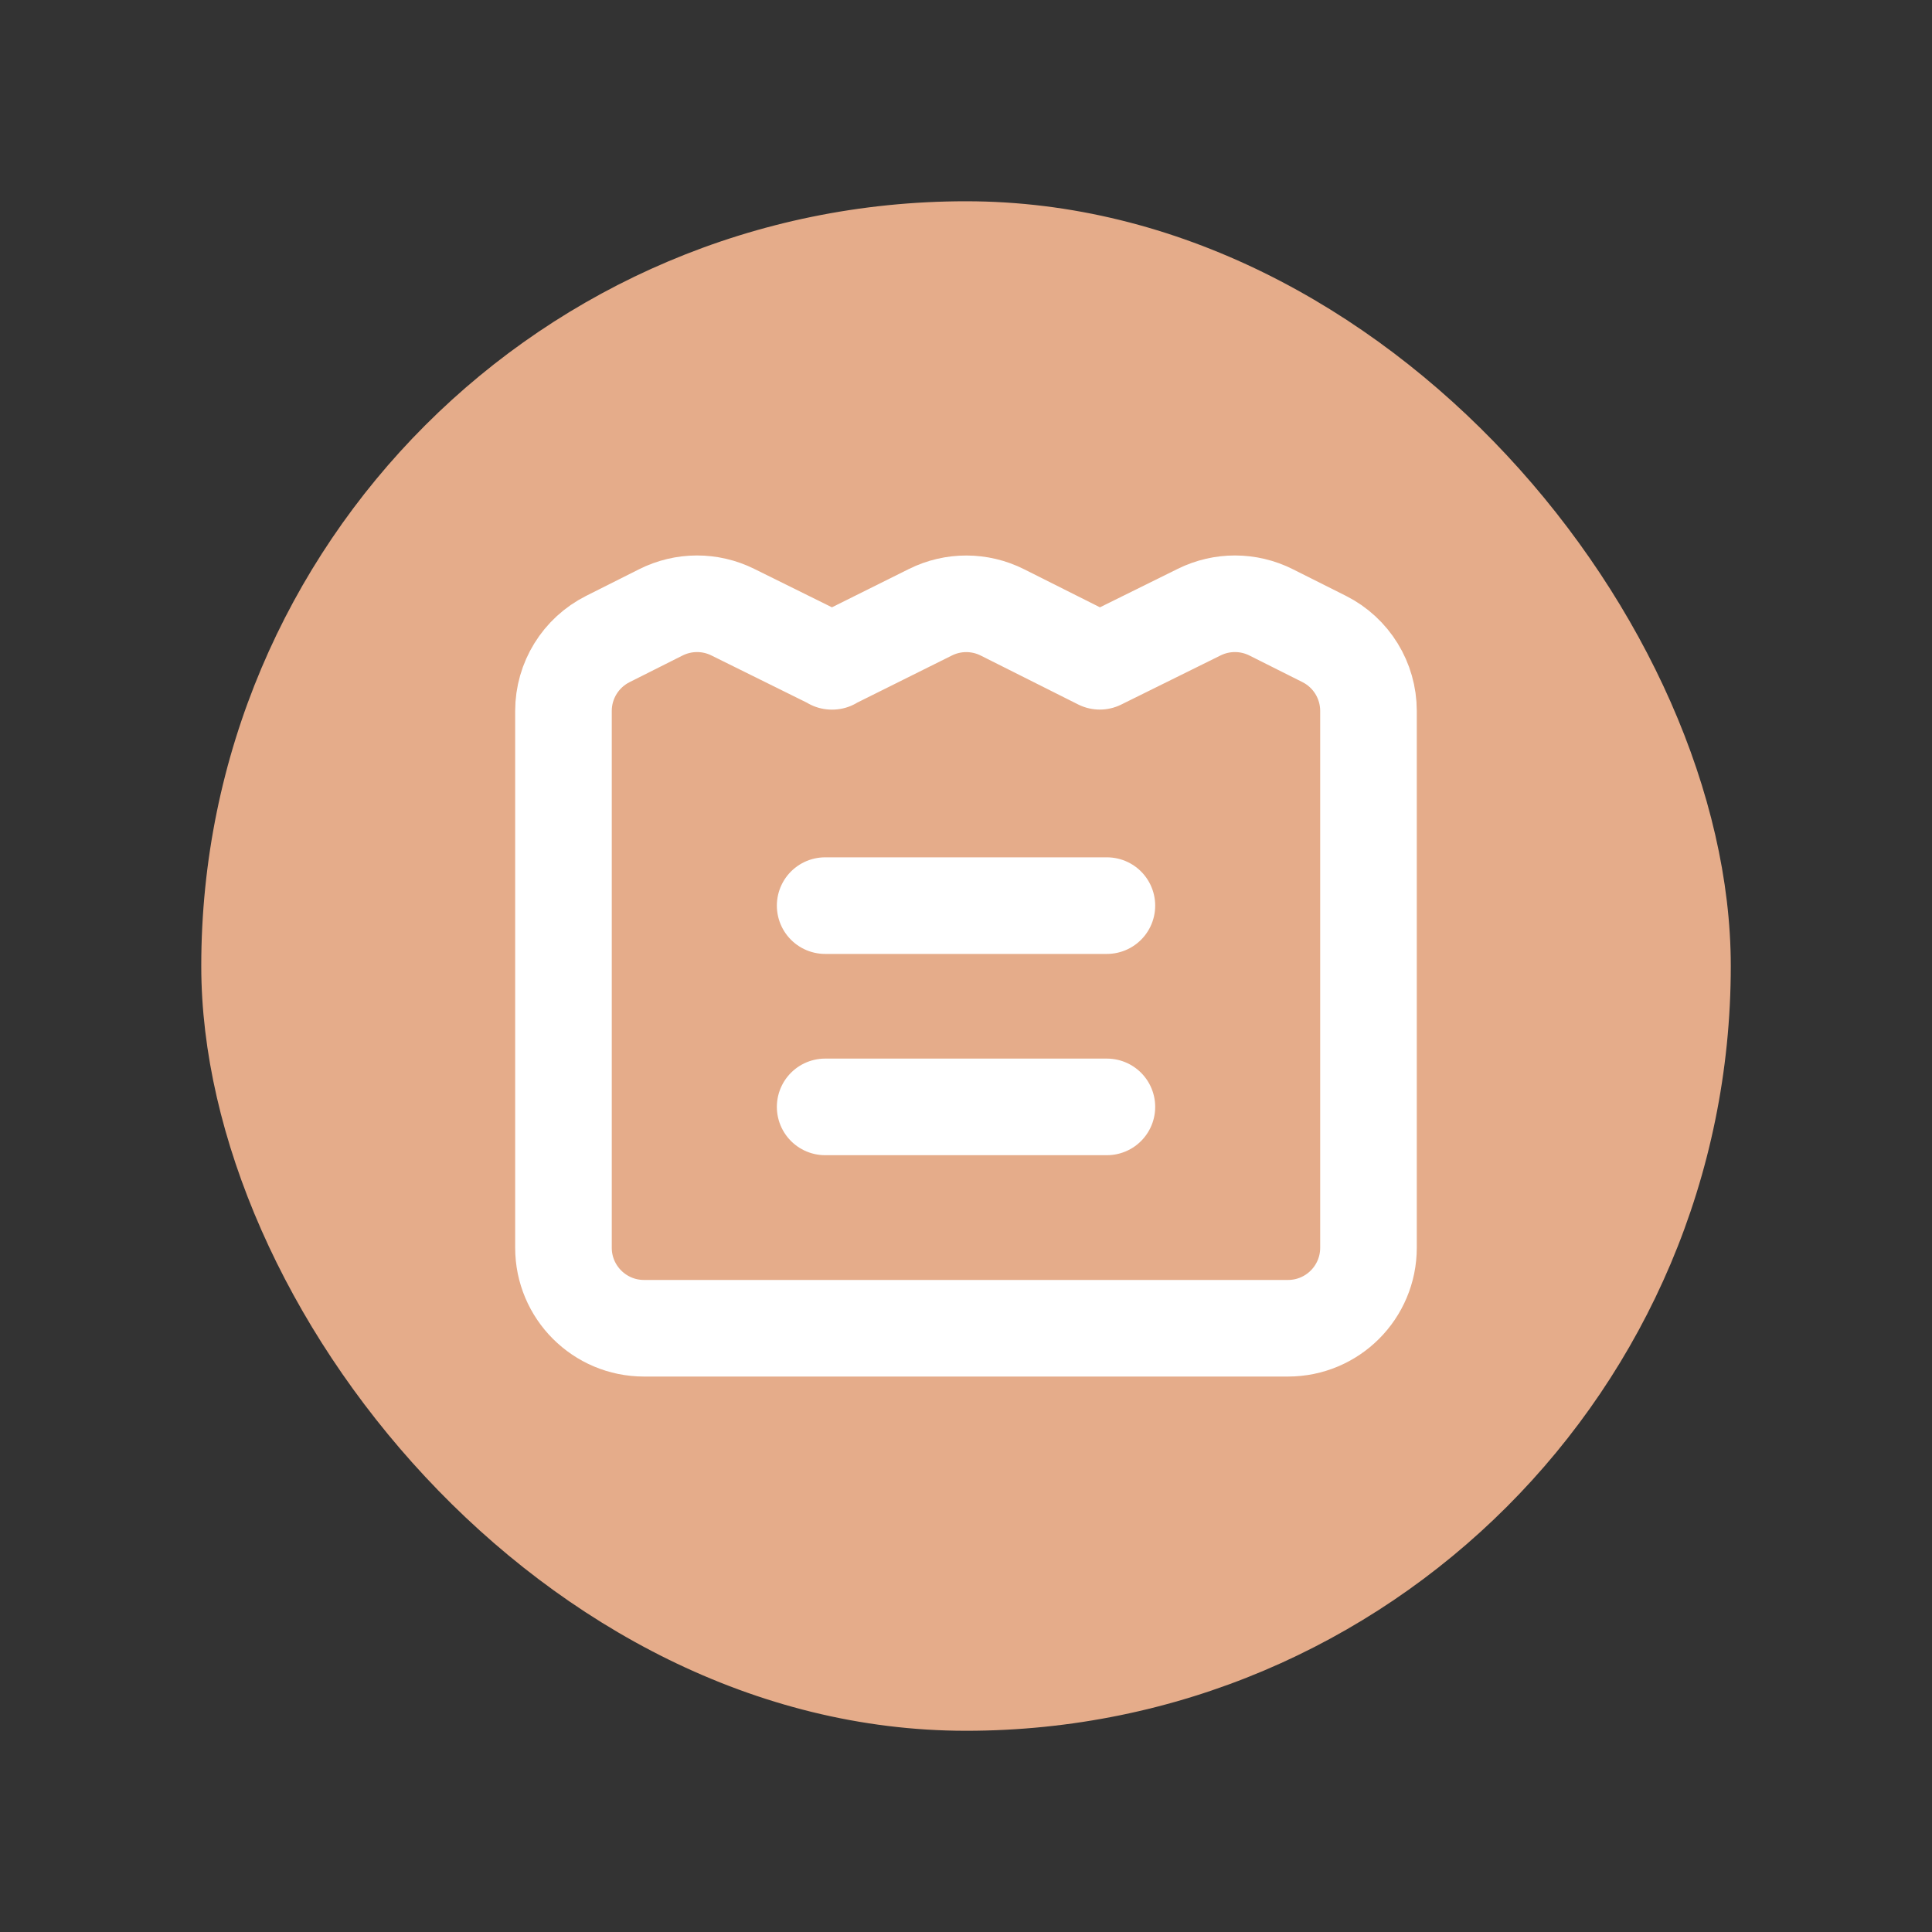 <svg width="40" height="40" viewBox="0 0 40 40" fill="none" xmlns="http://www.w3.org/2000/svg">
<rect x="0" y="0" width="40" height="40" fill="#333333" stroke="none"/>
<rect x="4.167" y="4.167" width="31.667" height="31.667" rx="15.833" fill="#E5AC8A"/>
<path d="M17.084 18.75H22.917" stroke="white" stroke-width="2" stroke-linecap="round" stroke-linejoin="round"/>
<path d="M17.084 22.917H22.917" stroke="white" stroke-width="2" stroke-linecap="round" stroke-linejoin="round"/>
<path d="M17.222 13.692L19.263 12.676C19.732 12.442 20.285 12.443 20.754 12.679L22.77 13.691L24.829 12.673C25.298 12.441 25.849 12.443 26.317 12.678L27.415 13.229C27.978 13.512 28.333 14.089 28.333 14.719V25.833C28.333 26.754 27.587 27.5 26.666 27.5H13.333C12.413 27.5 11.666 26.754 11.666 25.833V14.719C11.666 14.089 12.022 13.513 12.585 13.23L13.683 12.678C14.151 12.443 14.701 12.441 15.17 12.673L17.23 13.692" stroke="white" stroke-width="2" stroke-linecap="round" stroke-linejoin="round"/>
</svg>
